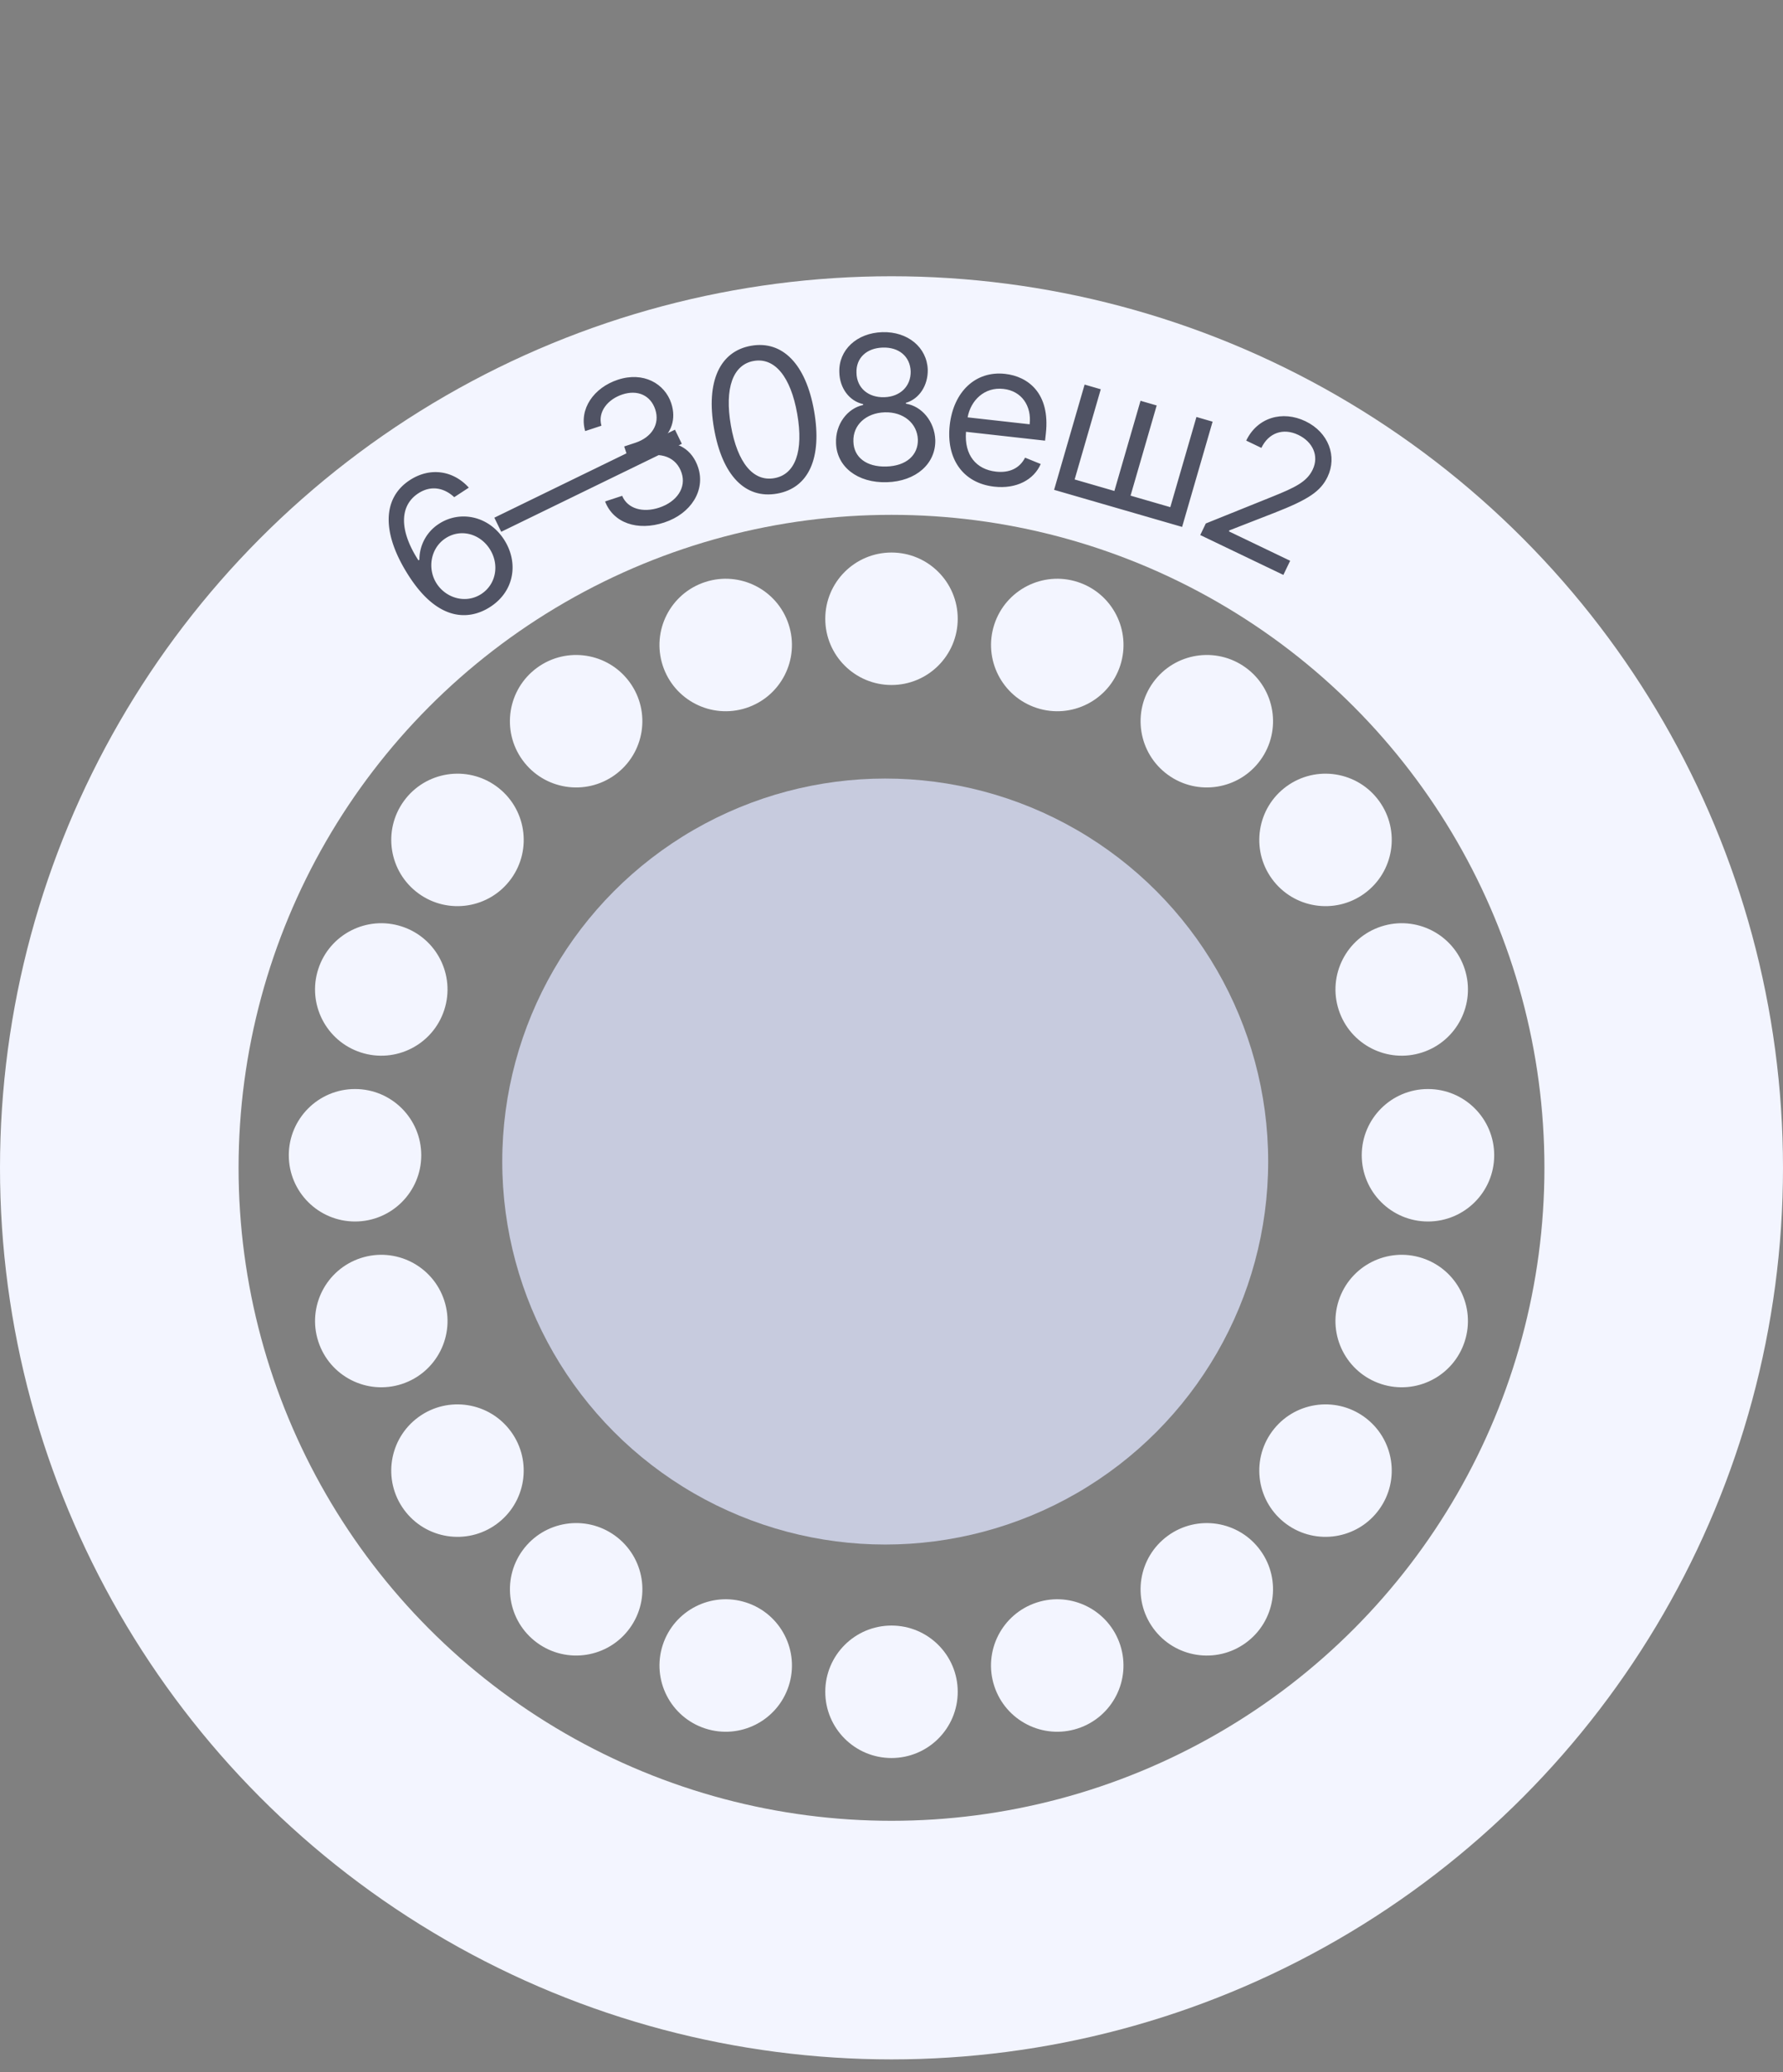 <svg width="111" height="129" fill="none" xmlns="http://www.w3.org/2000/svg" viewBox="0 0 111 129"><rect x="0" y="0" width="111" height="129" fill="#808080" stroke="none"/><circle cx="55.5" cy="72.697" r="48.074" stroke="#F3F5FF" stroke-width="14.852"/><circle cx="55.109" cy="72.306" r="23.841" fill="#C7CBDE"/><path d="M30.495 37.795c1.553-.986 1.8-2.801.876-4.219-.961-1.473-2.74-1.819-4.046-.967a2.644 2.644 0 0 0-1.215 2.235l-.06.039c-1.206-1.86-1.186-3.405-.007-4.174.804-.524 1.617-.334 2.235.24l.908-.593c-.958-1.061-2.397-1.3-3.676-.466-1.715 1.119-1.778 3.324-.022 6.017 1.837 2.816 3.748 2.689 5.007 1.888Zm-.533-.818c-.956.623-2.187.265-2.778-.649-.59-.914-.39-2.207.556-2.823.934-.609 2.122-.291 2.738.654.63.967.417 2.209-.516 2.818ZM42.019 26.748l-11.244 5.478.428.878 11.244-5.477-.428-.879Z" fill="#505364"/><path d="M41.356 32.524c1.675-.552 2.572-2.013 2.106-3.426-.362-1.097-1.274-1.68-2.422-1.502l-.023-.067c.786-.554 1.093-1.45.772-2.425-.404-1.223-1.729-1.992-3.327-1.465-1.493.493-2.43 1.821-2.032 3.196l1.012-.334c-.246-.873.405-1.649 1.303-1.945.954-.315 1.76.06 2.048.933.3.91-.217 1.736-1.242 2.075l-.692.228.307.928.691-.228c1.312-.433 2.262-.008 2.576.946.302.915-.29 1.798-1.4 2.164-1 .33-1.962.077-2.3-.737l-1.064.35c.512 1.338 2.013 1.862 3.687 1.31ZM48.371 30.729c1.977-.346 2.822-2.22 2.31-5.148-.508-2.904-1.96-4.4-3.92-4.057-1.96.343-2.818 2.242-2.31 5.147.512 2.927 1.943 4.404 3.92 4.058Zm-.168-.963c-1.304.229-2.294-.946-2.702-3.278-.407-2.328.13-3.793 1.425-4.019 1.295-.227 2.298.969 2.705 3.296.408 2.332-.125 3.773-1.428 4.001ZM55.213 30.018c1.816-.055 3.049-1.154 3.013-2.632-.043-1.15-.84-2.103-1.827-2.256l-.002-.053c.846-.248 1.38-1.1 1.36-2.067-.05-1.385-1.244-2.38-2.825-2.333-1.598.048-2.73 1.113-2.68 2.498.02.968.605 1.786 1.482 1.982l.001.053c-.993.212-1.732 1.212-1.688 2.361.035 1.48 1.332 2.502 3.166 2.447Zm-.03-.977c-1.247.038-2.034-.578-2.055-1.555-.04-1.026.786-1.784 1.954-1.819 1.15-.034 2.02.673 2.06 1.698.02.977-.729 1.64-1.959 1.676Zm-.13-4.315c-.994.03-1.714-.57-1.733-1.512-.037-.923.62-1.547 1.64-1.578 1.004-.03 1.697.554 1.734 1.477.02.941-.664 1.584-1.64 1.613ZM61.897 30.295c1.377.154 2.46-.422 2.893-1.41l-.975-.396c-.344.677-.997.962-1.813.87-1.223-.137-1.978-1.021-1.864-2.479l4.922.551.049-.441c.282-2.525-1.121-3.558-2.534-3.716-1.836-.206-3.216 1.106-3.45 3.189-.233 2.083.812 3.613 2.772 3.832Zm-1.658-4.315c.189-1.047 1.04-1.904 2.232-1.77 1.13.126 1.759 1.054 1.63 2.202l-3.862-.432ZM67.522 23.94l-1.899 6.553 7.969 2.308 1.898-6.552-1.006-.292-1.627 5.614-2.474-.717 1.626-5.614-1.006-.291-1.627 5.614-2.474-.717 1.626-5.614-1.007-.292ZM74.721 33.307l5.174 2.482.423-.88-3.812-1.83.03-.064 2.788-1.086c2.133-.834 2.888-1.339 3.324-2.248.607-1.265.066-2.766-1.375-3.458-1.438-.69-3-.237-3.691 1.205l.945.453c.447-.933 1.35-1.263 2.299-.808.889.426 1.308 1.298.893 2.163-.363.756-1.076 1.104-2.523 1.686l-4.129 1.664-.346.72Z" fill="#505364"/><circle cx="88.898" cy="71.915" r="4.123" fill="#F3F5FF"/><circle cx="22.102" cy="71.915" r="4.123" fill="#F3F5FF"/><circle cx="87.263" cy="61.594" r="4.123" transform="rotate(-18 87.263 61.594)" fill="#F3F5FF"/><circle cx="23.737" cy="82.235" r="4.123" transform="rotate(-18 23.737 82.235)" fill="#F3F5FF"/><circle cx="82.519" cy="52.284" r="4.123" transform="rotate(-36 82.52 52.284)" fill="#F3F5FF"/><circle cx="28.48" cy="91.546" r="4.123" transform="rotate(-36 28.48 91.546)" fill="#F3F5FF"/><circle cx="75.13" cy="44.896" r="4.123" transform="rotate(-54 75.13 44.896)" fill="#F3F5FF"/><circle cx="35.869" cy="98.934" r="4.123" transform="rotate(-54 35.869 98.934)" fill="#F3F5FF"/><circle cx="65.82" cy="40.151" r="4.123" transform="rotate(-72 65.82 40.151)" fill="#F3F5FF"/><circle cx="45.179" cy="103.678" r="4.123" transform="rotate(-72 45.179 103.678)" fill="#F3F5FF"/><circle cx="55.499" cy="38.517" r="4.123" transform="rotate(-90 55.5 38.517)" fill="#F3F5FF"/><circle cx="55.499" cy="105.313" r="4.123" transform="rotate(-90 55.5 105.313)" fill="#F3F5FF"/><circle cx="45.178" cy="40.151" r="4.123" transform="rotate(-108 45.178 40.151)" fill="#F3F5FF"/><circle cx="65.818" cy="103.678" r="4.123" transform="rotate(-108 65.818 103.678)" fill="#F3F5FF"/><circle cx="35.867" cy="44.896" r="4.123" transform="rotate(-126 35.867 44.896)" fill="#F3F5FF"/><circle cx="75.129" cy="98.935" r="4.123" transform="rotate(-126 75.129 98.935)" fill="#F3F5FF"/><circle cx="28.479" cy="52.284" r="4.123" transform="rotate(-144 28.48 52.284)" fill="#F3F5FF"/><circle cx="82.519" cy="91.546" r="4.123" transform="rotate(-144 82.519 91.546)" fill="#F3F5FF"/><circle cx="23.736" cy="61.594" r="4.123" transform="rotate(-162 23.736 61.594)" fill="#F3F5FF"/><circle cx="87.262" cy="82.235" r="4.123" transform="rotate(-162 87.262 82.235)" fill="#F3F5FF"/></svg>
